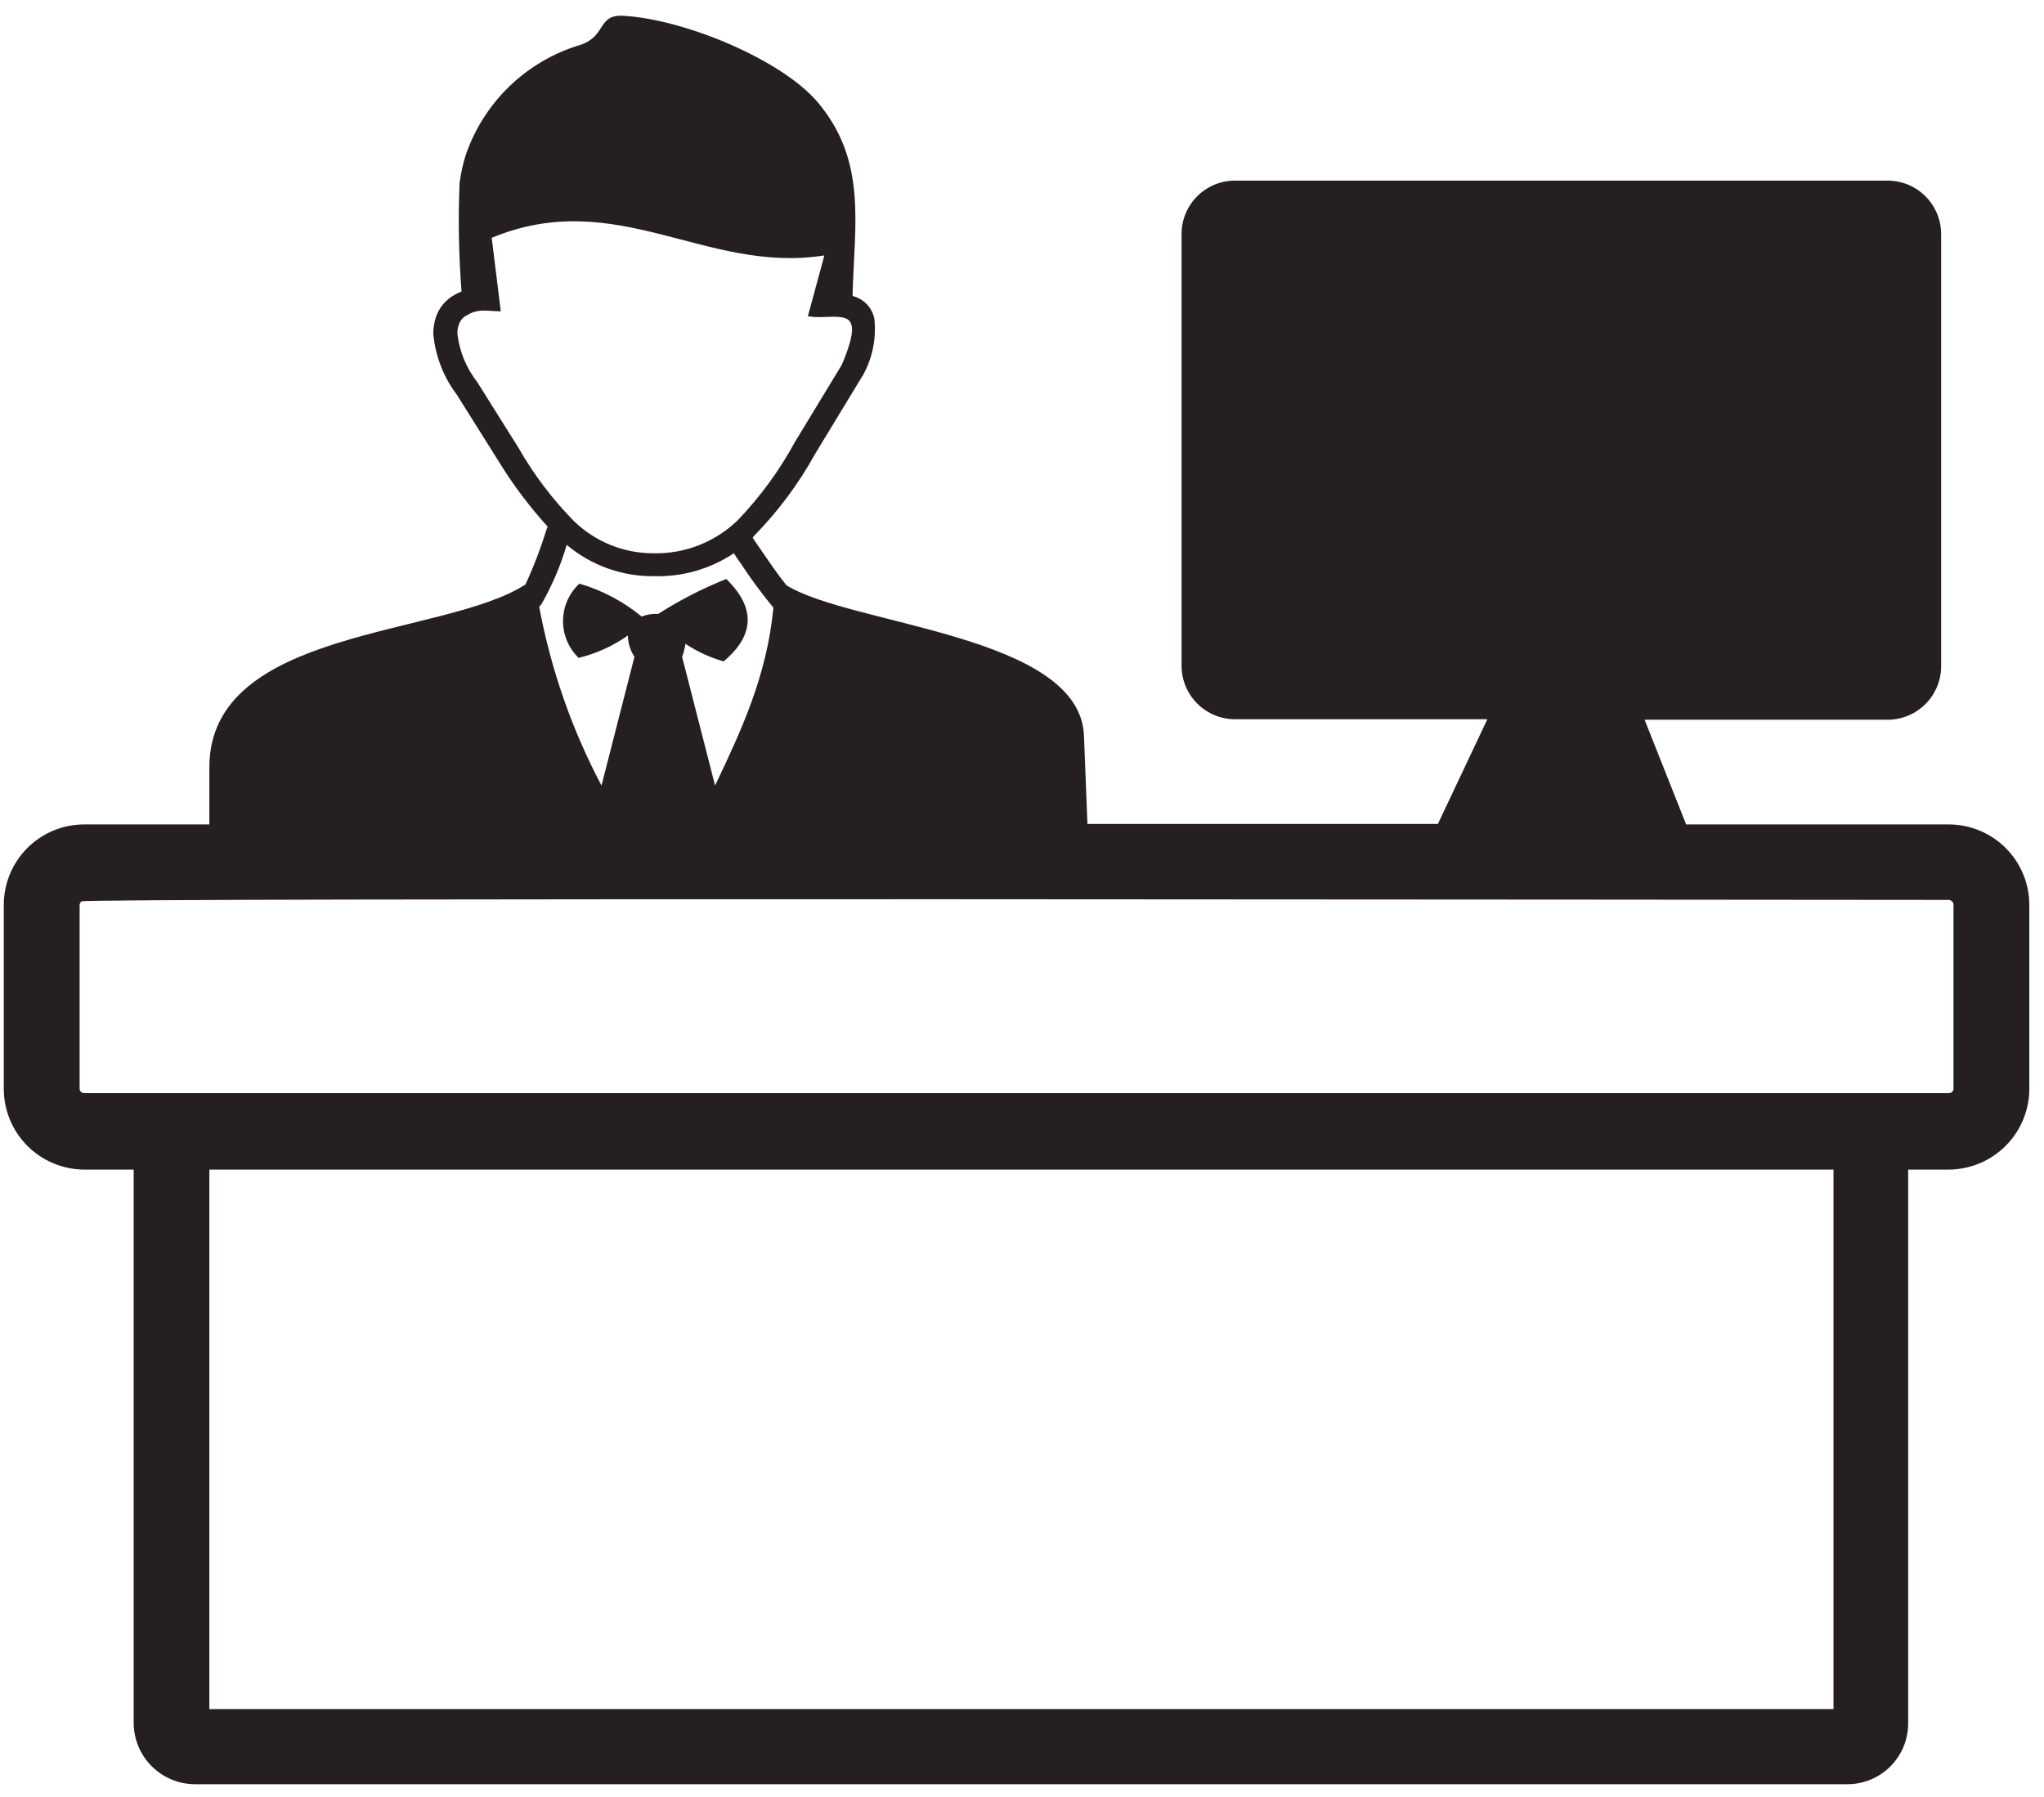<svg width="124" height="109" viewBox="0 0 124 109" fill="none" xmlns="http://www.w3.org/2000/svg">
<g clip-path="url(#clip0_308_9)">
<path fill-rule="evenodd" clip-rule="evenodd" d="M28.23 19.177C28.073 19.28 27.948 19.425 27.87 19.596C27.78 19.808 27.739 20.037 27.75 20.267C27.876 21.328 28.291 22.335 28.95 23.177L31.46 27.177C32.386 28.799 33.519 30.295 34.83 31.627C36.123 32.876 37.852 33.572 39.65 33.566C40.59 33.586 41.525 33.42 42.4 33.077C43.275 32.733 44.074 32.22 44.75 31.567C46.117 30.142 47.287 28.541 48.23 26.806L51.06 22.146C51.275 21.668 51.452 21.173 51.59 20.666C52.04 18.866 50.87 19.267 49.51 19.236C49.342 19.23 49.175 19.213 49.01 19.186L50.01 15.496C42.81 16.637 37.43 11.287 29.83 14.427L30.38 18.887C29.61 18.887 28.97 18.677 28.25 19.177H28.23ZM74.91 10.957H114.53C115.385 10.962 116.203 11.304 116.808 11.908C117.413 12.513 117.755 13.331 117.76 14.187V40.437C117.755 41.291 117.413 42.11 116.808 42.715C116.203 43.319 115.385 43.661 114.53 43.666H99.77L102.29 50.017H118.23C119.523 50.019 120.763 50.534 121.678 51.449C122.592 52.363 123.107 53.603 123.11 54.897V66.037C123.113 67.335 122.601 68.582 121.686 69.504C120.771 70.426 119.529 70.948 118.23 70.957H115.76V104.556C115.76 105.535 115.371 106.474 114.679 107.166C113.987 107.858 113.049 108.246 112.07 108.246H11.82C10.836 108.241 9.894 107.847 9.199 107.15C8.504 106.454 8.113 105.511 8.11 104.526V70.957H5.11C4.466 70.954 3.828 70.824 3.234 70.575C2.64 70.326 2.101 69.962 1.647 69.504C1.194 69.046 0.836 68.503 0.592 67.906C0.349 67.31 0.226 66.671 0.23 66.026V54.886C0.233 53.594 0.748 52.355 1.663 51.442C2.578 50.529 3.817 50.017 5.11 50.017H12.7C12.7 48.666 12.7 47.907 12.7 46.556C12.7 38.056 26.96 38.666 31.88 35.456C32.383 34.359 32.814 33.23 33.17 32.077L33.23 31.956C32.106 30.721 31.102 29.381 30.23 27.956L27.72 23.956C26.92 22.896 26.425 21.638 26.29 20.317C26.272 19.863 26.358 19.412 26.54 18.997C26.729 18.59 27.026 18.244 27.4 17.997C27.588 17.871 27.789 17.767 28 17.686C27.829 15.494 27.789 13.294 27.88 11.097C27.954 10.548 28.071 10.007 28.23 9.476C28.767 7.87 29.684 6.416 30.902 5.239C32.121 4.062 33.605 3.197 35.23 2.716C36.8 2.176 36.23 0.886 37.79 0.956C41.53 1.166 47.32 3.586 49.55 6.136C52.63 9.736 51.83 13.556 51.72 17.956C52.046 18.036 52.343 18.206 52.576 18.446C52.809 18.687 52.97 18.988 53.04 19.317C53.176 20.503 52.938 21.702 52.36 22.747C52.353 22.778 52.335 22.806 52.31 22.826L49.45 27.537C48.44 29.365 47.185 31.047 45.72 32.536L45.66 32.627L46.12 33.297C46.62 34.026 47.18 34.856 47.71 35.507C51.65 37.956 65.52 38.507 65.76 44.636L65.97 49.986H87.23L90.23 43.636H74.91C74.055 43.631 73.236 43.289 72.632 42.685C72.027 42.08 71.685 41.261 71.68 40.407V14.156C71.69 13.306 72.035 12.493 72.639 11.895C73.244 11.296 74.059 10.959 74.91 10.957ZM4.91 54.717C4.859 54.771 4.831 54.842 4.83 54.916V66.026C4.827 66.064 4.832 66.101 4.844 66.136C4.857 66.171 4.876 66.203 4.902 66.231C4.927 66.258 4.958 66.279 4.992 66.294C5.026 66.309 5.063 66.317 5.1 66.317H118.23C118.268 66.318 118.306 66.311 118.341 66.297C118.377 66.283 118.409 66.262 118.435 66.234C118.461 66.207 118.482 66.174 118.495 66.138C118.508 66.103 118.513 66.064 118.51 66.026V54.886C118.51 54.849 118.502 54.811 118.486 54.777C118.471 54.742 118.448 54.712 118.42 54.687C118.368 54.632 118.296 54.599 118.22 54.596C107.74 54.596 5.22 54.456 4.94 54.687L4.91 54.717ZM12.7 70.957V103.686H111.23V70.957H12.7ZM35.15 39.956C34.836 39.666 34.586 39.314 34.415 38.923C34.244 38.531 34.156 38.109 34.156 37.681C34.156 37.254 34.244 36.832 34.415 36.44C34.586 36.049 34.836 35.697 35.15 35.407C36.532 35.811 37.818 36.491 38.93 37.407C39.246 37.276 39.589 37.222 39.93 37.246C41.236 36.41 42.619 35.7 44.06 35.127C45.91 36.926 45.72 38.596 43.9 40.127C43.076 39.892 42.293 39.531 41.58 39.056C41.547 39.327 41.479 39.593 41.38 39.846L43.38 47.657C44.92 44.416 46.52 41.056 46.92 36.867C46.204 36.001 45.536 35.096 44.92 34.157C44.77 33.947 44.64 33.757 44.52 33.566C43.086 34.52 41.391 35.006 39.67 34.956C37.736 34.977 35.859 34.303 34.38 33.056C34.012 34.309 33.498 35.514 32.85 36.647C32.809 36.704 32.762 36.758 32.71 36.806C33.415 40.593 34.69 44.251 36.49 47.657L38.49 39.846C38.236 39.464 38.097 39.016 38.09 38.556C37.184 39.193 36.166 39.654 35.09 39.916L35.15 39.956Z" fill="#261F22"/>
</g>
<defs>
<clipPath id="clip0_308_9">
<rect width="122.88" height="107.29" fill="white" transform="translate(0.23 0.956)"/>
</clipPath>
</defs>
</svg>
